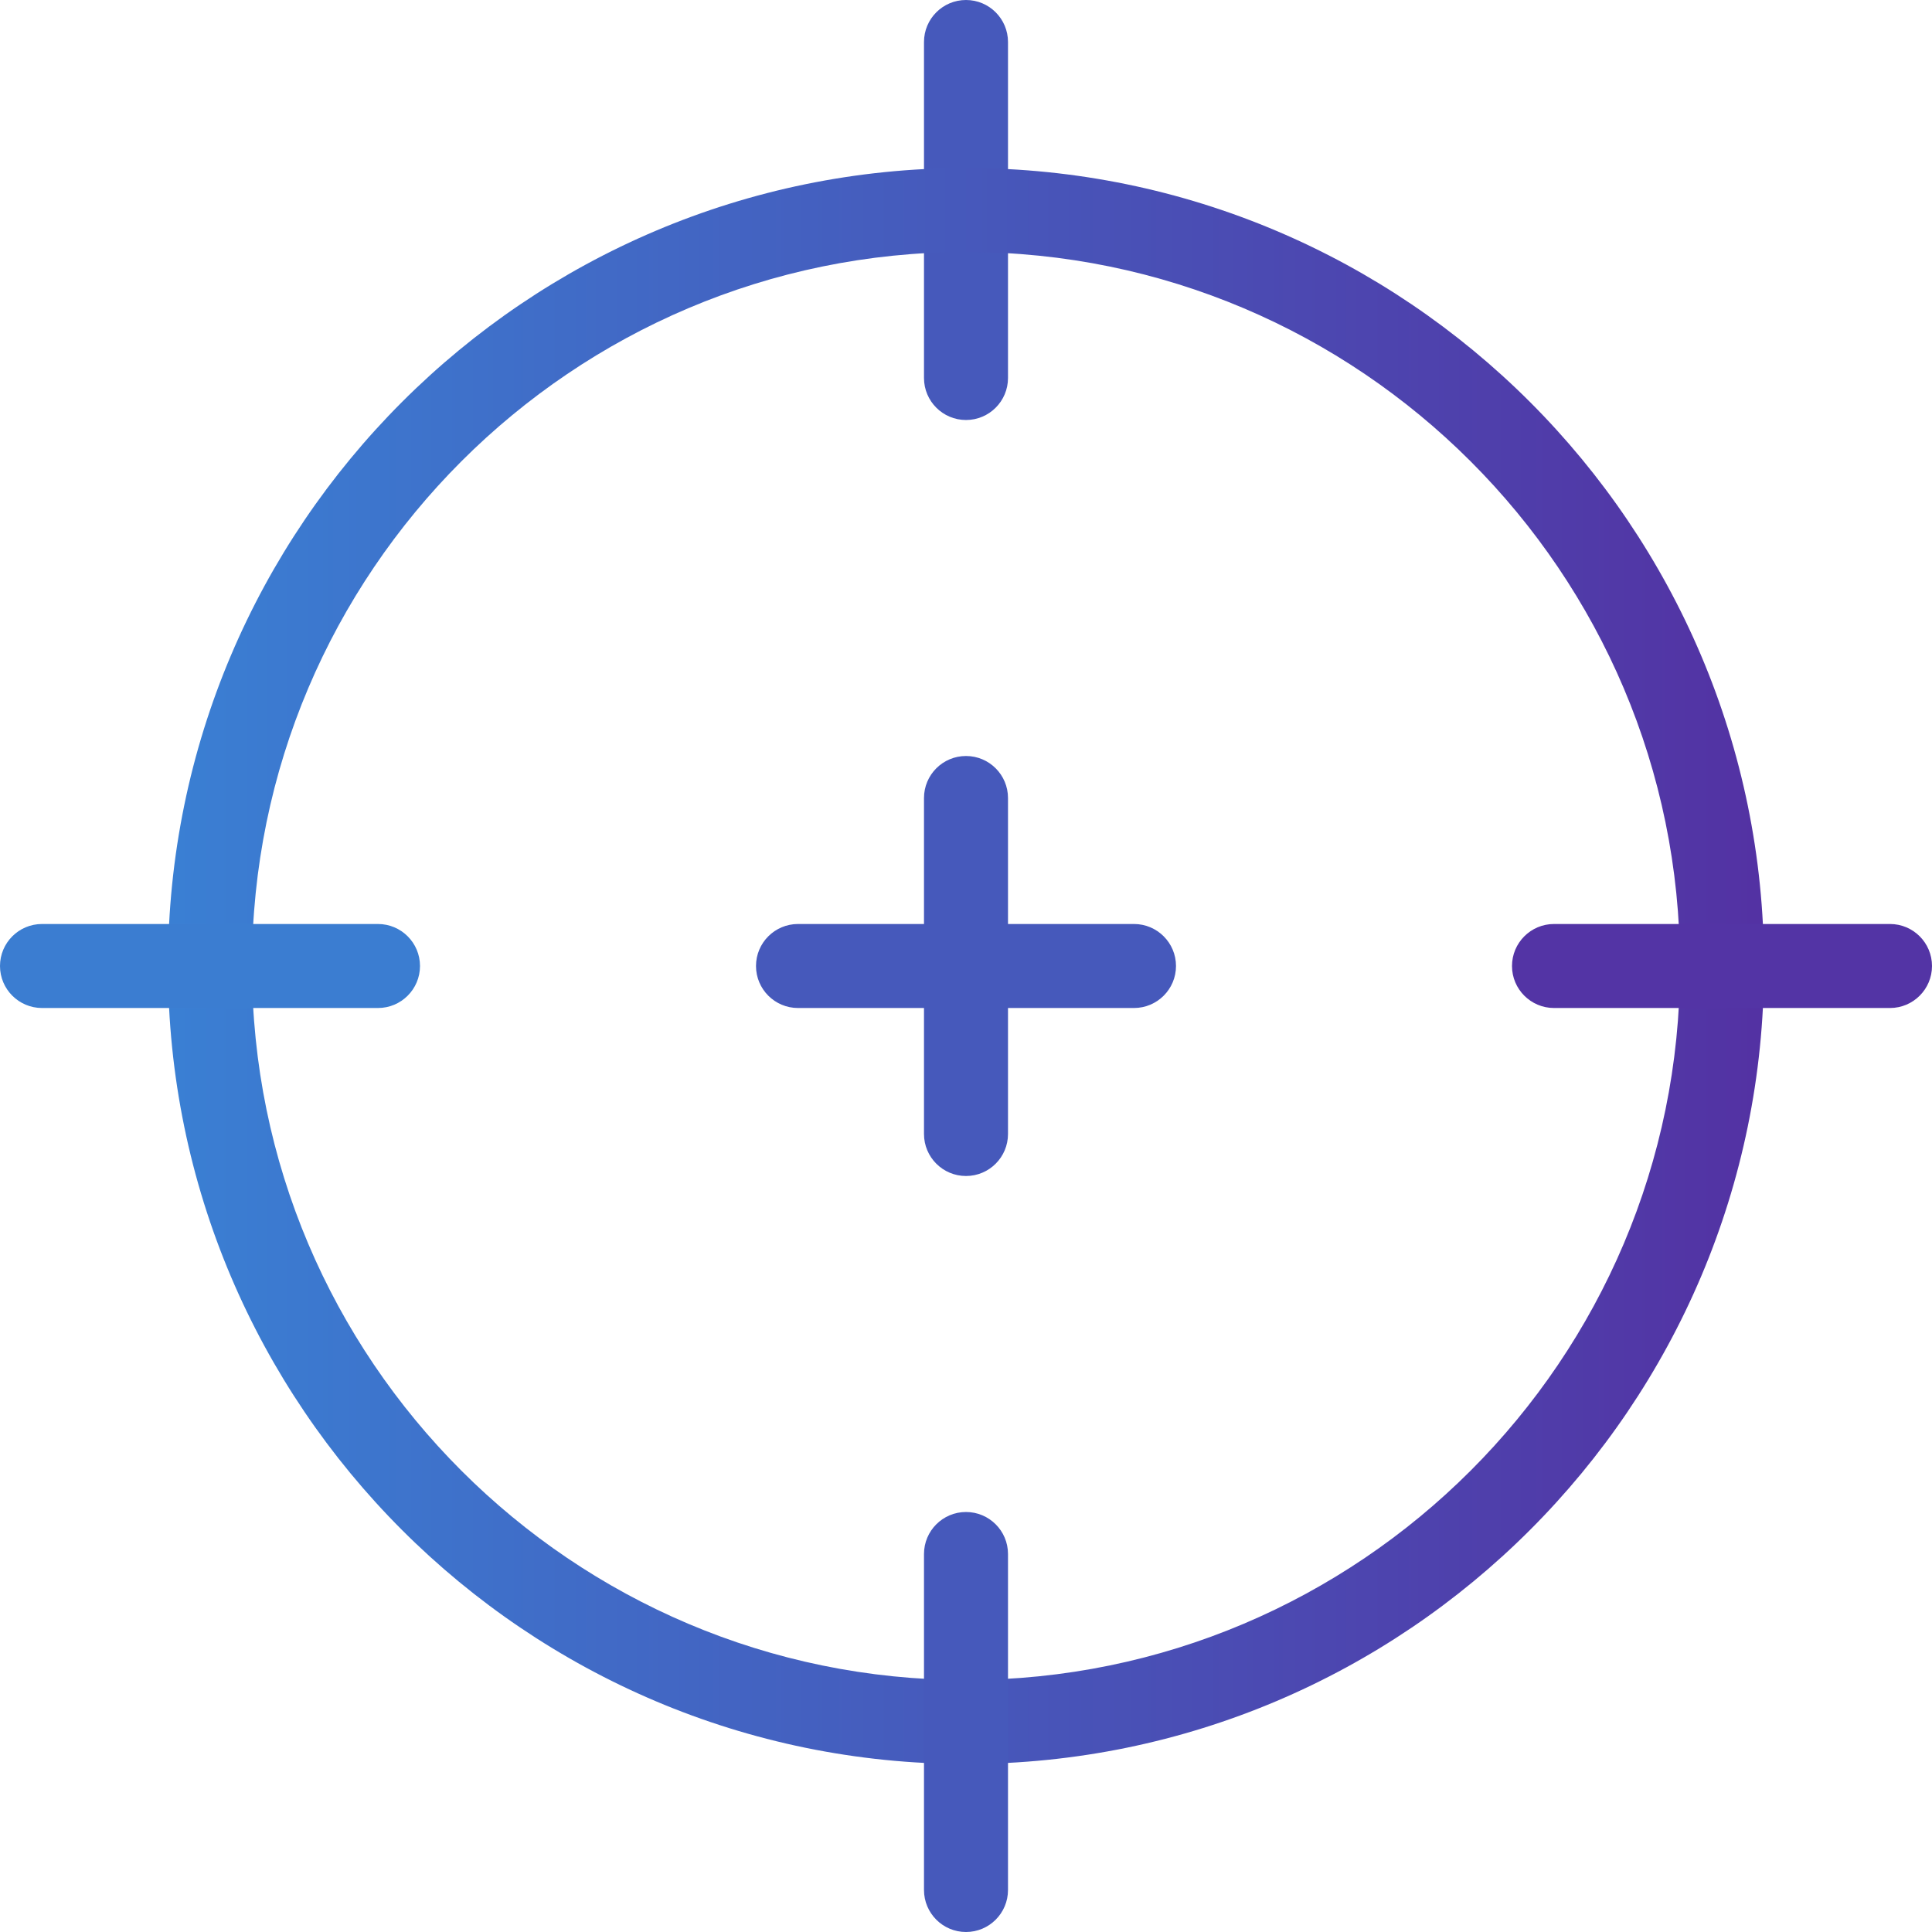 <?xml version="1.0"?>
<svg xmlns="http://www.w3.org/2000/svg" xmlns:xlink="http://www.w3.org/1999/xlink" version="1.1" id="Capa_1" x="0px" y="0px" viewBox="0 0 490.667 490.667" style="enable-background:new 0 0 490.667 490.667;" xml:space="preserve" width="512px" height="512px">
  <linearGradient id="linear-gradient">
    <stop offset="0%" stop-color="#3A7FD3"/>
    <stop offset="100%" stop-color="#5332A3"/>
  </linearGradient>

<g><g>
	<g>
		<path d="M245.333,0c-5.888,0-10.667,4.779-10.667,10.667V96c0,5.888,4.779,10.667,10.667,10.667S256,101.888,256,96V10.667    C256,4.779,251.221,0,245.333,0z" data-original="#000000" class="active-path" data-old_color="#000000" fill="#4659BB"/>
	</g>
</g><g>
	<g>
		<path d="M245.333,42.667c-111.744,0-202.667,90.923-202.667,202.667S133.589,448,245.333,448S448,357.077,448,245.333    S357.077,42.667,245.333,42.667z M245.333,426.667C145.344,426.667,64,345.323,64,245.333S145.344,64,245.333,64    s181.333,81.344,181.333,181.333S345.323,426.667,245.333,426.667z" data-original="#000000" class="active-path" data-old_color="#000000" fill="url(#linear-gradient)"/>
	</g>
</g><g>
	<g>
		<path d="M245.333,384c-5.888,0-10.667,4.779-10.667,10.667V480c0,5.888,4.779,10.667,10.667,10.667S256,485.888,256,480v-85.333    C256,388.779,251.221,384,245.333,384z" data-original="#000000" class="active-path" data-old_color="#000000" fill="#4659BB"/>
	</g>
</g><g>
	<g>
		<path d="M96,234.667H10.667C4.779,234.667,0,239.445,0,245.333S4.779,256,10.667,256H96c5.888,0,10.667-4.779,10.667-10.667    S101.888,234.667,96,234.667z" data-original="#000000" class="active-path" data-old_color="#000000" fill="#3B7DD1"/>
	</g>
</g><g>
	<g>
		<path d="M480,234.667h-85.333c-5.888,0-10.667,4.779-10.667,10.667S388.779,256,394.667,256H480    c5.888,0,10.667-4.779,10.667-10.667S485.888,234.667,480,234.667z" data-original="#000000" class="active-path" data-old_color="#000000" fill="#5334A5"/>
	</g>
</g><g>
	<g>
		<path d="M245.333,192c-5.888,0-10.667,4.779-10.667,10.667V288c0,5.888,4.779,10.667,10.667,10.667S256,293.888,256,288v-85.333    C256,196.779,251.221,192,245.333,192z" data-original="#000000" class="active-path" data-old_color="#000000" fill="#4659BB"/>
	</g>
</g><g>
	<g>
		<path d="M288,234.667h-85.333c-5.888,0-10.667,4.779-10.667,10.667S196.779,256,202.667,256H288    c5.888,0,10.667-4.779,10.667-10.667S293.888,234.667,288,234.667z" data-original="#000000" class="active-path" data-old_color="#000000" fill="#4659BB"/>
	</g>
</g></g> </svg>

